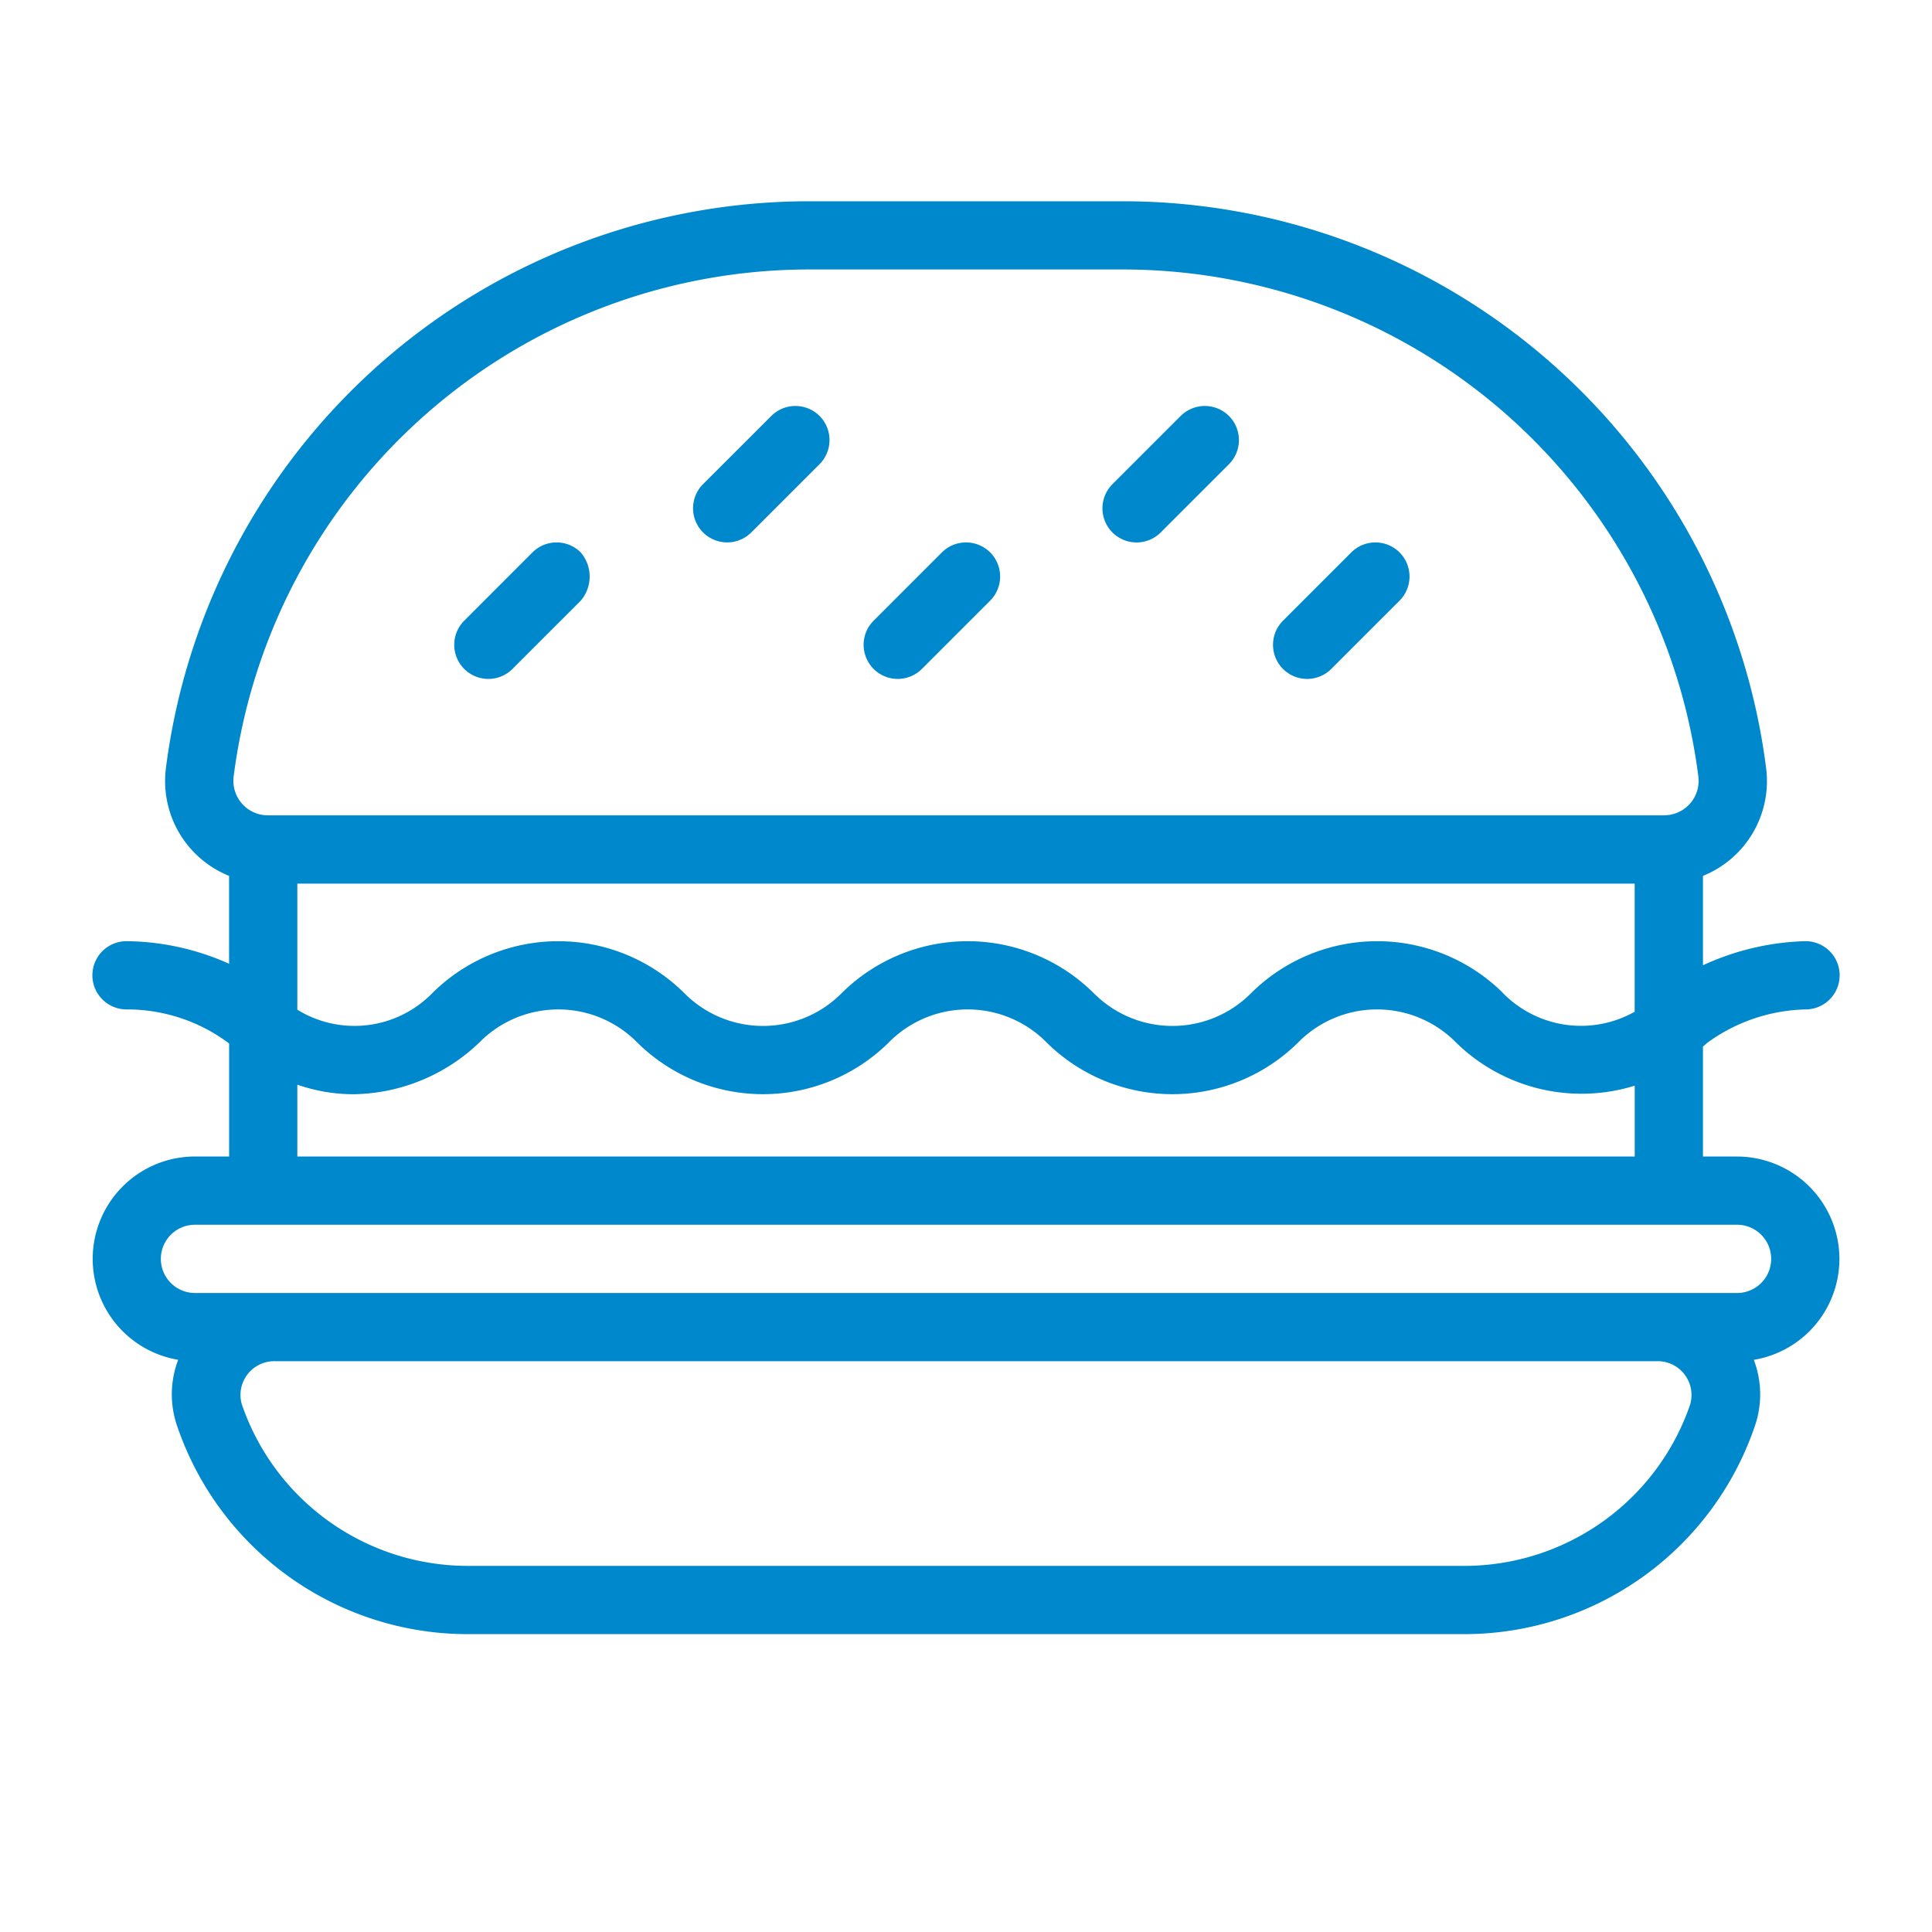 <svg id="Layer_1" data-name="Layer 1" xmlns="http://www.w3.org/2000/svg" width="40" height="40" viewBox="0 0 40 40"><title>food</title><path d="M28.976,11.437a.707.707,0,0,0-.999,0L26.564,12.85a.706.706,0,0,0,.998,1l.001-.001,1.413-1.413a.707.707,0,0,0,0-.999Z" fill="#0088cc"/><path d="M12.023,11.437a.707.707,0,0,0-.999,0L9.612,12.85a.706.706,0,1,0,.998,1l.001-.001,1.413-1.413A.768.768,0,0,0,12.023,11.437Z" fill="#0088cc"/><path d="M25.444,8.612a.707.707,0,0,0-.999,0l-1.413,1.413a.706.706,0,0,0,.999.999l1.413-1.413A.707.707,0,0,0,25.444,8.612Z" fill="#0088cc"/><path d="M16.968,8.612a.707.707,0,0,0-.999,0L14.556,10.024a.706.706,0,0,0,.999.999l1.413-1.413A.707.707,0,0,0,16.968,8.612Z" fill="#0088cc"/><path d="M20.5,11.437a.707.707,0,0,0-.999,0L18.088,12.85a.706.706,0,0,0,.998,1l.001-.001L20.5,12.436a.707.707,0,0,0,0-.999Z" fill="#0088cc"/><path d="M38.083,26.064a2.122,2.122,0,0,0-2.119-2.119h-.706V21.668c.029-.025.059-.05.087-.076a3.588,3.588,0,0,1,2.041-.693.706.706,0,1,0-.009-1.413h-.009a5.391,5.391,0,0,0-2.11.499V18.134a2.116,2.116,0,0,0,1.309-2.22A13.431,13.431,0,0,0,23.249,4.167H16.751A13.431,13.431,0,0,0,3.434,15.913a2.116,2.116,0,0,0,1.309,2.221v1.82a5.293,5.293,0,0,0-2.128-.468.706.706,0,0,0,.009,1.413h.01a3.514,3.514,0,0,1,2.09.69l.02.017v2.338H4.037a2.119,2.119,0,0,0-.348,4.209,2.009,2.009,0,0,0-.024,1.364,6.356,6.356,0,0,0,6.022,4.316H30.313a6.356,6.356,0,0,0,6.022-4.316,2.008,2.008,0,0,0-.024-1.363A2.119,2.119,0,0,0,38.083,26.064ZM4.836,16.088A12.017,12.017,0,0,1,16.751,5.579h6.498a12.017,12.017,0,0,1,11.915,10.509.713.713,0,0,1-.631.787l-.03.003-.014.001c-.012.001-.024.002-.036.002H5.547a.715.715,0,0,1-.711-.793Zm26.271,4.46a3.703,3.703,0,0,0-5.19,0,2.294,2.294,0,0,1-3.244.042L22.63,20.548a3.703,3.703,0,0,0-5.19,0,2.294,2.294,0,0,1-3.244.042l-.042-.042a3.703,3.703,0,0,0-5.19,0,2.254,2.254,0,0,1-2.808.357V18.294H33.844v2.653a2.262,2.262,0,0,1-2.738-.398Zm2.738,1.93v1.466H6.156V22.457a3.554,3.554,0,0,0,1.165.198,3.842,3.842,0,0,0,2.595-1.063A2.294,2.294,0,0,1,13.16,21.55l.042.042a3.702,3.702,0,0,0,5.19,0,2.294,2.294,0,0,1,3.244-.042l.042.042a3.702,3.702,0,0,0,5.19,0,2.294,2.294,0,0,1,3.244-.042l.042.042a3.712,3.712,0,0,0,3.69.886Zm1.153,6.586A4.944,4.944,0,0,1,30.313,32.42H9.687A4.944,4.944,0,0,1,5.003,29.064a.7.7,0,0,1,.691-.882H34.306a.7.7,0,0,1,.691.881Zm.966-2.294H4.037a.706.706,0,1,1,0-1.413h31.927a.706.706,0,1,1,0,1.413Z" fill="#0088cc"/></svg>